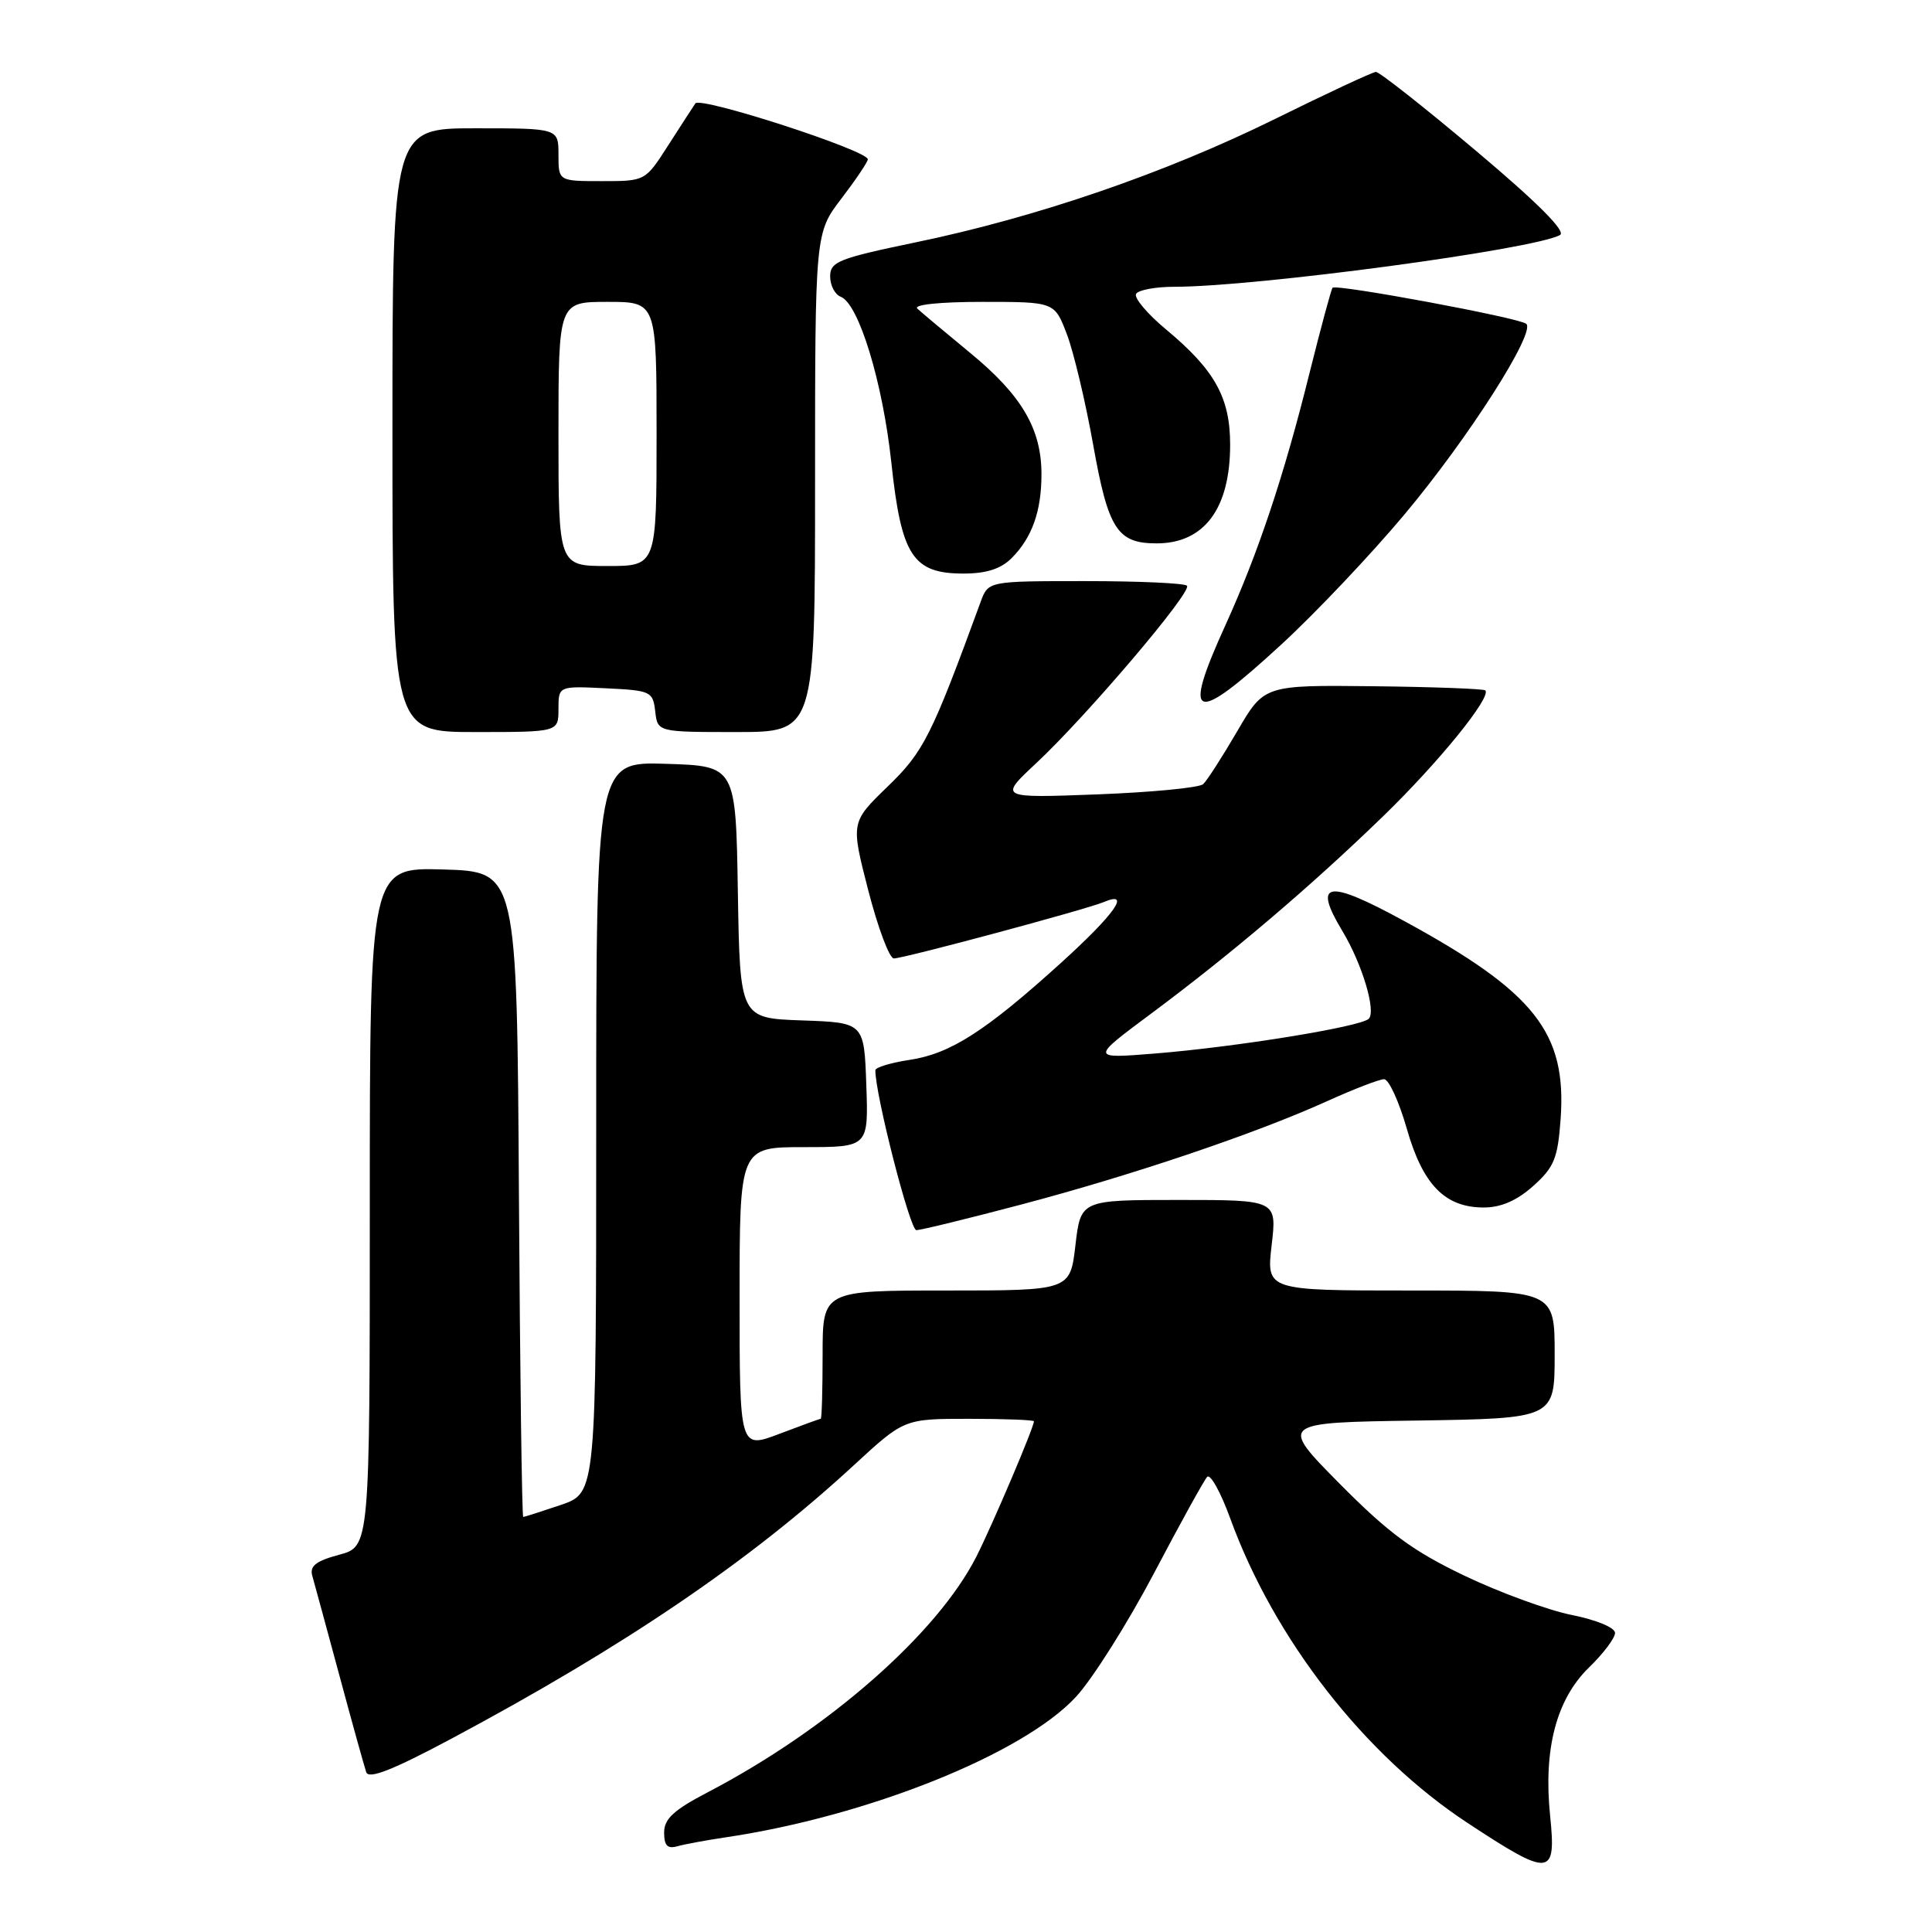 <?xml version="1.0" encoding="UTF-8" standalone="no"?>
<!DOCTYPE svg PUBLIC "-//W3C//DTD SVG 1.1//EN" "http://www.w3.org/Graphics/SVG/1.1/DTD/svg11.dtd" >
<svg xmlns="http://www.w3.org/2000/svg" xmlns:xlink="http://www.w3.org/1999/xlink" version="1.1" viewBox="0 0 256 256">
 <g >
 <path fill="currentColor"
d=" M 205.40 240.61 C 204.49 231.76 206.23 225.14 210.57 220.93 C 212.46 219.10 214.00 217.05 214.00 216.37 C 214.00 215.67 211.52 214.64 208.25 213.99 C 205.09 213.35 198.69 211.01 194.03 208.78 C 187.21 205.52 184.00 203.15 177.53 196.62 C 169.50 188.50 169.50 188.50 187.75 188.23 C 206.00 187.95 206.00 187.95 206.00 179.48 C 206.00 171.00 206.00 171.00 186.90 171.00 C 167.80 171.00 167.80 171.00 168.50 165.00 C 169.20 159.00 169.20 159.00 156.20 159.00 C 143.20 159.00 143.20 159.00 142.50 165.00 C 141.80 171.00 141.80 171.00 125.40 171.00 C 109.00 171.00 109.00 171.00 109.00 179.50 C 109.00 184.18 108.89 188.00 108.75 188.00 C 108.61 188.00 106.14 188.90 103.25 190.00 C 98.00 191.99 98.00 191.99 98.00 172.00 C 98.00 152.00 98.00 152.00 106.54 152.00 C 115.08 152.00 115.08 152.00 114.79 143.75 C 114.50 135.50 114.50 135.50 106.27 135.21 C 98.05 134.92 98.05 134.92 97.77 118.21 C 97.50 101.50 97.50 101.50 88.25 101.21 C 79.00 100.92 79.00 100.92 79.00 149.37 C 79.00 197.81 79.00 197.81 74.32 199.41 C 71.75 200.28 69.50 201.00 69.33 201.00 C 69.16 201.00 68.90 181.76 68.76 158.25 C 68.50 115.50 68.50 115.50 58.75 115.21 C 49.00 114.93 49.00 114.93 49.00 159.93 C 49.00 204.92 49.00 204.92 44.95 206.01 C 41.86 206.84 41.01 207.51 41.38 208.80 C 41.65 209.74 43.26 215.68 44.97 222.00 C 46.67 228.32 48.28 234.10 48.53 234.83 C 48.87 235.78 52.02 234.54 59.75 230.42 C 82.80 218.11 99.35 206.87 113.15 194.14 C 119.81 188.00 119.81 188.00 128.40 188.00 C 133.13 188.00 137.00 188.15 137.00 188.33 C 137.00 189.14 131.54 201.97 129.38 206.25 C 124.19 216.48 109.75 229.15 93.75 237.50 C 89.27 239.84 88.00 241.01 88.00 242.82 C 88.00 244.55 88.44 245.01 89.75 244.64 C 90.71 244.37 93.53 243.85 96.00 243.48 C 114.91 240.70 135.60 232.41 142.59 224.82 C 144.78 222.44 149.41 215.10 152.89 208.50 C 156.36 201.90 159.54 196.14 159.96 195.69 C 160.37 195.25 161.75 197.72 163.01 201.19 C 168.84 217.21 180.82 232.58 194.46 241.55 C 205.44 248.78 206.23 248.71 205.40 240.61 Z  M 135.50 159.56 C 150.25 155.65 166.44 150.18 175.87 145.90 C 179.39 144.31 182.78 143.00 183.40 143.00 C 184.02 143.00 185.37 145.94 186.40 149.53 C 188.53 157.00 191.46 160.00 196.62 160.00 C 198.89 160.00 201.00 159.08 203.16 157.15 C 205.93 154.67 206.41 153.51 206.79 148.29 C 207.61 136.84 203.39 131.48 186.08 122.05 C 175.84 116.46 173.90 116.77 177.88 123.38 C 180.50 127.73 182.38 134.02 181.36 135.00 C 180.24 136.06 163.81 138.73 153.00 139.60 C 144.50 140.28 144.50 140.28 152.53 134.31 C 163.20 126.37 173.78 117.37 183.33 108.10 C 190.66 100.99 197.67 92.34 196.81 91.48 C 196.60 91.27 189.92 91.02 181.97 90.93 C 167.50 90.77 167.50 90.77 163.93 96.91 C 161.96 100.28 159.94 103.43 159.43 103.90 C 158.92 104.38 152.62 104.98 145.42 105.26 C 132.35 105.75 132.35 105.75 137.30 101.13 C 144.05 94.81 158.03 78.36 157.28 77.61 C 156.94 77.27 150.88 77.00 143.81 77.00 C 130.95 77.00 130.95 77.00 129.94 79.75 C 123.42 97.56 122.40 99.60 117.61 104.23 C 112.73 108.96 112.73 108.96 115.05 117.98 C 116.33 122.94 117.85 127.00 118.44 127.00 C 119.79 126.99 143.92 120.51 146.25 119.53 C 149.95 117.96 147.73 121.11 140.57 127.60 C 130.59 136.64 125.91 139.64 120.52 140.44 C 118.04 140.82 116.00 141.43 115.99 141.81 C 115.95 144.93 120.57 163.00 121.42 163.00 C 122.01 163.00 128.35 161.45 135.50 159.56 Z  M 74.00 93.95 C 74.00 90.90 74.00 90.90 80.25 91.20 C 86.24 91.49 86.51 91.61 86.82 94.25 C 87.13 97.00 87.13 97.00 97.57 97.00 C 108.00 97.00 108.00 97.00 108.00 63.94 C 108.00 30.88 108.00 30.88 111.50 26.30 C 113.42 23.78 115.00 21.44 114.99 21.11 C 114.98 19.93 92.78 12.74 92.14 13.70 C 91.79 14.22 90.15 16.75 88.50 19.32 C 85.50 24.00 85.50 24.00 79.75 24.00 C 74.00 24.00 74.00 24.00 74.00 20.50 C 74.00 17.00 74.00 17.00 63.00 17.00 C 52.00 17.00 52.00 17.00 52.00 57.00 C 52.00 97.00 52.00 97.00 63.00 97.00 C 74.00 97.00 74.00 97.00 74.00 93.95 Z  M 169.76 85.42 C 174.30 81.25 181.65 73.48 186.10 68.17 C 194.56 58.07 203.51 44.06 202.24 42.91 C 201.37 42.12 177.05 37.60 176.57 38.13 C 176.39 38.34 175.02 43.42 173.52 49.42 C 170.14 63.05 166.69 73.36 162.36 82.87 C 156.56 95.62 158.10 96.15 169.76 85.42 Z  M 134.04 73.96 C 136.75 71.25 138.00 67.74 138.00 62.84 C 138.00 56.84 135.39 52.39 128.59 46.79 C 125.24 44.03 122.07 41.38 121.55 40.89 C 120.99 40.37 124.55 40.00 130.16 40.00 C 139.73 40.00 139.73 40.00 141.36 44.27 C 142.26 46.62 143.83 53.22 144.85 58.93 C 146.85 70.14 148.04 72.00 153.26 72.00 C 159.57 72.00 163.00 67.39 163.00 58.92 C 163.00 52.69 160.97 49.04 154.54 43.68 C 152.02 41.59 150.22 39.45 150.54 38.93 C 150.86 38.42 153.14 38.00 155.60 38.00 C 166.41 38.00 203.30 33.05 206.71 31.14 C 207.55 30.67 203.78 26.89 195.55 19.96 C 188.72 14.21 182.76 9.51 182.31 9.53 C 181.86 9.55 175.84 12.36 168.93 15.77 C 154.43 22.93 137.35 28.80 121.25 32.13 C 111.11 34.24 110.00 34.68 110.00 36.63 C 110.00 37.81 110.63 39.03 111.40 39.32 C 113.79 40.24 116.97 50.67 118.11 61.32 C 119.43 73.66 120.95 76.00 127.67 76.00 C 130.69 76.00 132.62 75.38 134.04 73.96 Z  M 74.00 57.50 C 74.00 40.00 74.00 40.00 80.50 40.00 C 87.00 40.00 87.00 40.00 87.00 57.50 C 87.00 75.00 87.00 75.00 80.50 75.00 C 74.00 75.00 74.00 75.00 74.00 57.50 Z "/>
</g>
</svg>